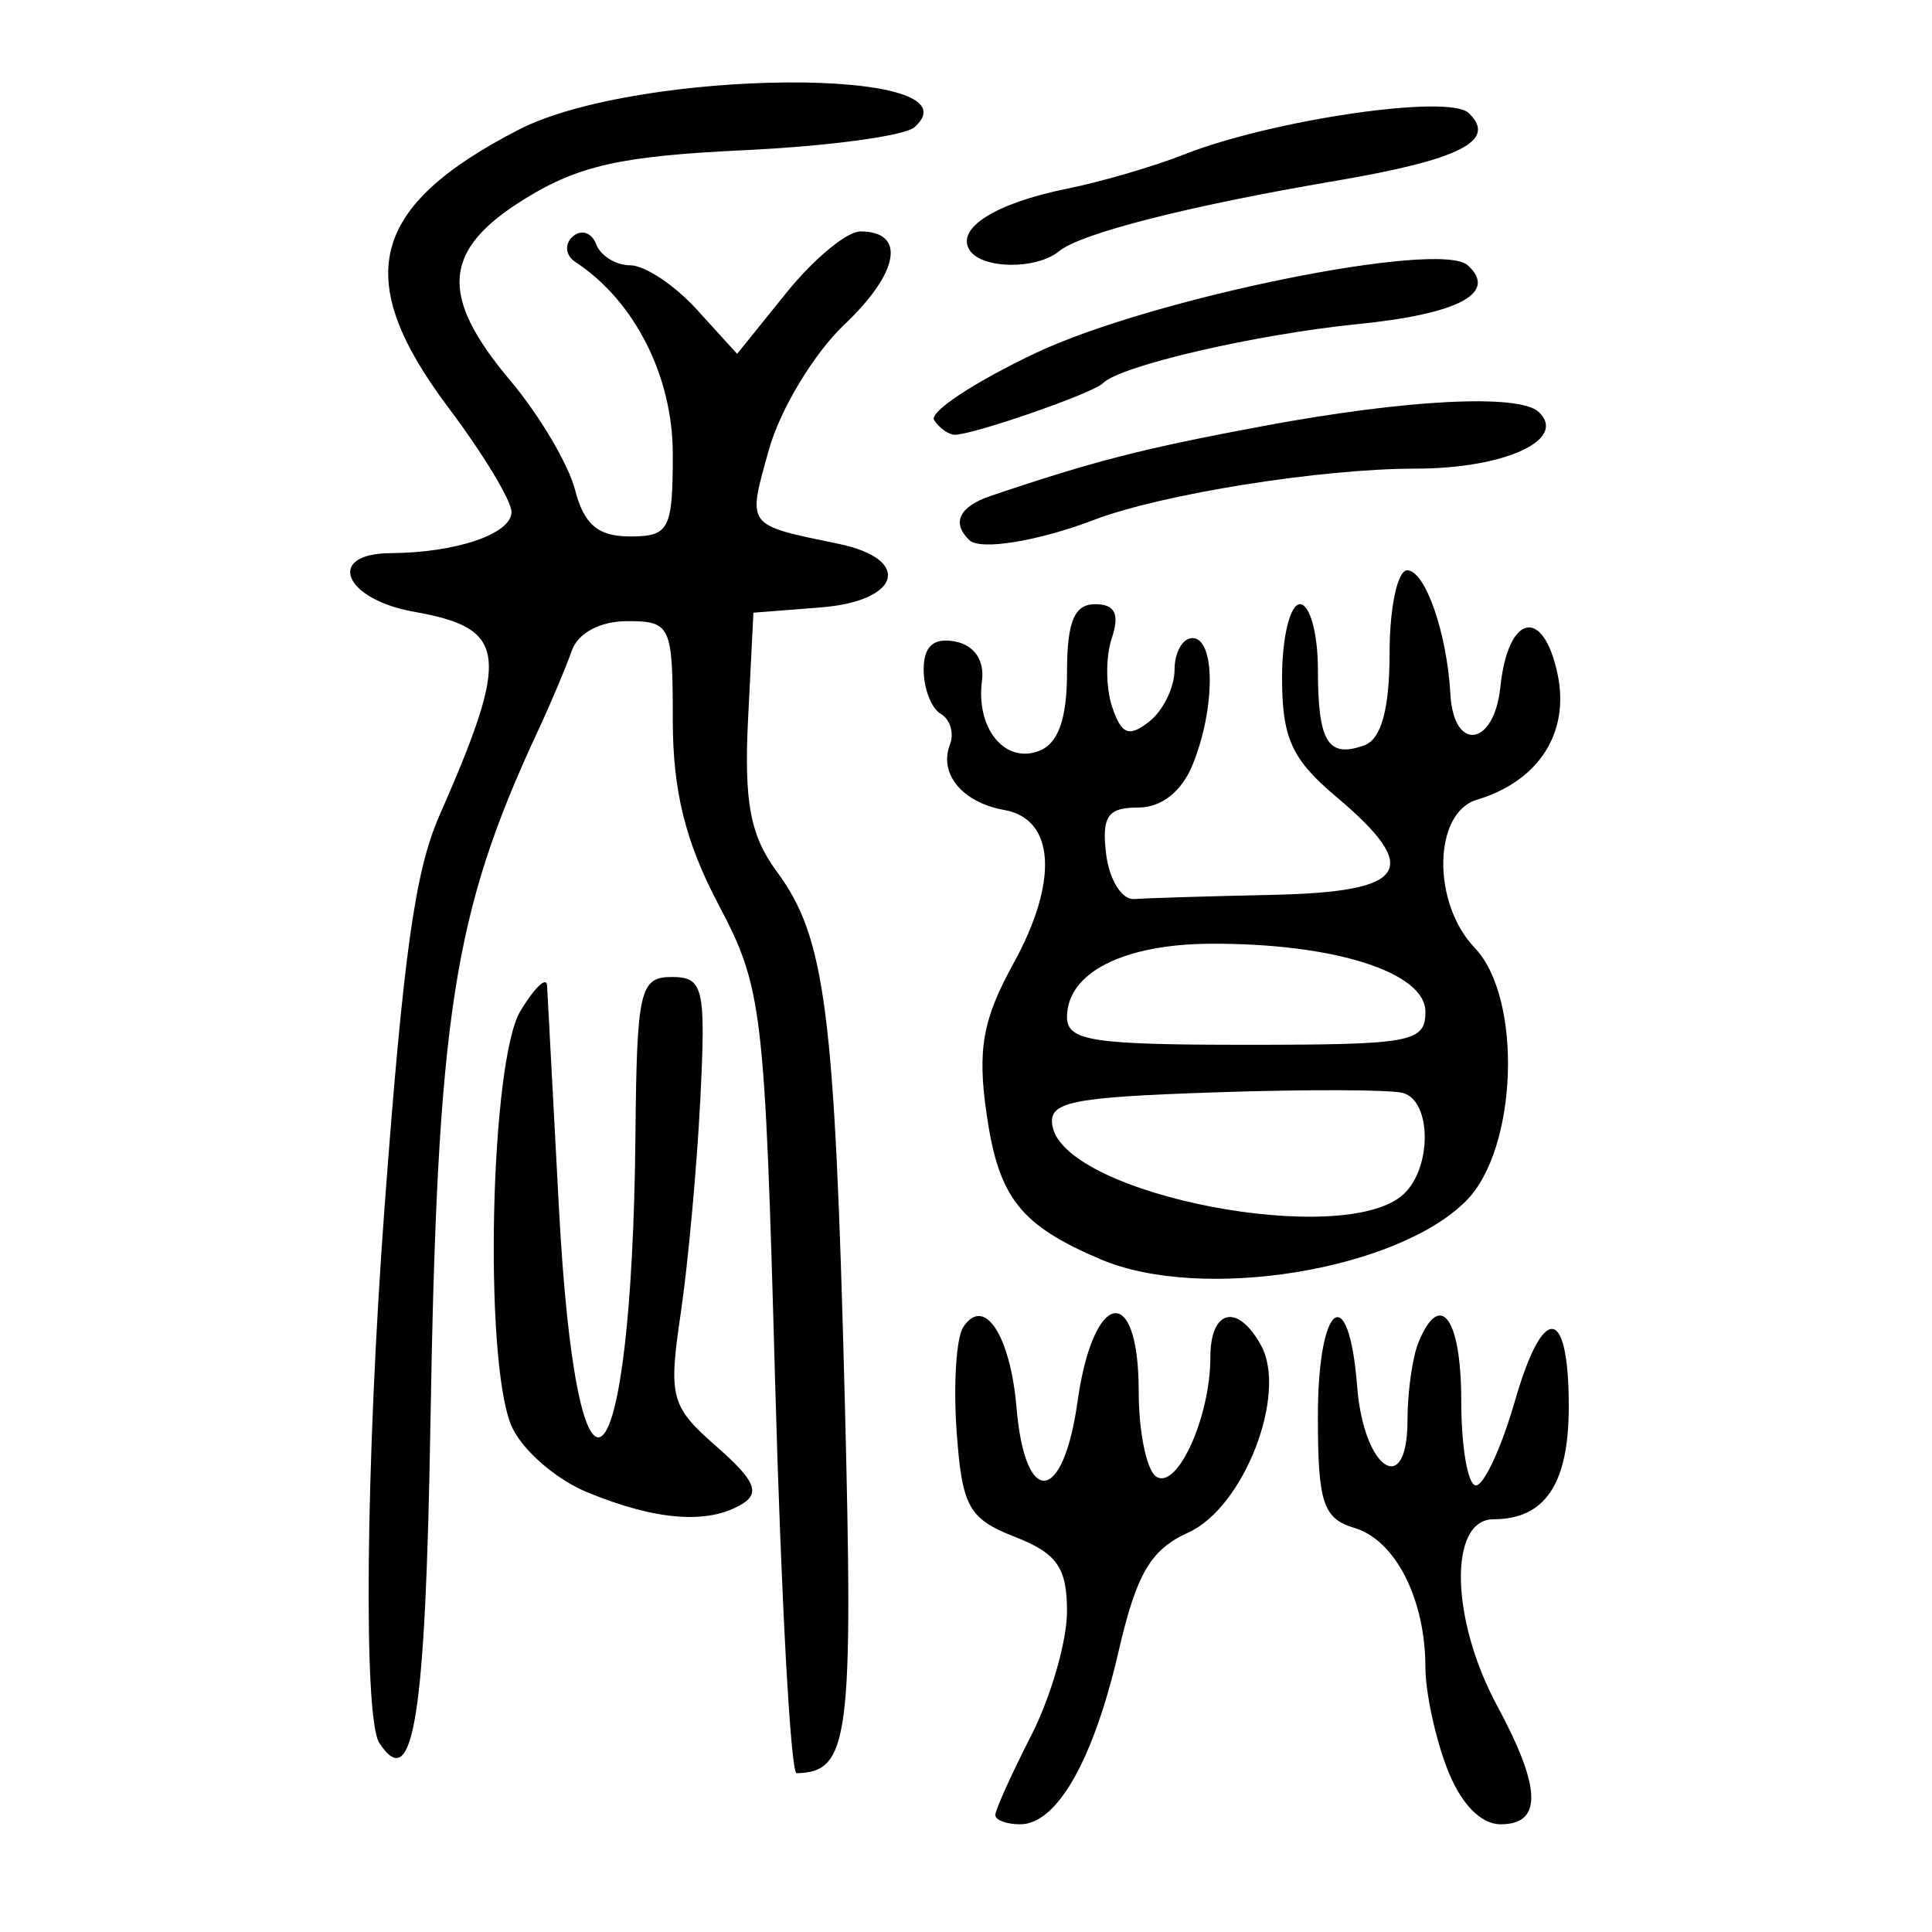 <?xml version="1.0" encoding="UTF-8" standalone="no"?>
<!-- Created with Inkscape (http://www.inkscape.org/) -->

<svg
   xmlns:dc="http://purl.org/dc/elements/1.1/"
   xmlns:cc="http://creativecommons.org/ns#"
   xmlns:rdf="http://www.w3.org/1999/02/22-rdf-syntax-ns#"
   xmlns:svg="http://www.w3.org/2000/svg"
   xmlns="http://www.w3.org/2000/svg"
   xmlns:sodipodi="http://sodipodi.sourceforge.net/DTD/sodipodi-0.dtd"
   xmlns:inkscape="http://www.inkscape.org/namespaces/inkscape"
   width="300"
   height="300"
   id="svg2"
   version="1.1"
   inkscape:version="0.48.4 r9939"
   sodipodi:docname="dessin.svg">
  <defs
     id="defs4" />
  <sodipodi:namedview
     id="base"
     pagecolor="#ffffff"
     bordercolor="#666666"
     borderopacity="1.0"
     inkscape:pageopacity="0.0"
     inkscape:pageshadow="2"
     inkscape:zoom="1.979899"
     inkscape:cx="156.32962"
     inkscape:cy="101.52144"
     inkscape:document-units="px"
     inkscape:current-layer="layer1"
     showgrid="false"
     inkscape:window-width="1215"
     inkscape:window-height="1000"
     inkscape:window-x="65"
     inkscape:window-y="24"
     inkscape:window-maximized="1" />
  <g
     inkscape:label="Calque 1"
     inkscape:groupmode="layer"
     id="layer1"
     transform="translate(0,-752.362)">
    <path
       style="fill:#000000"
       d="m 154.555,1034.194 c 0,-0.793 2.504,-6.344 5.565,-12.335 3.061,-5.991 5.565,-14.671 5.565,-19.288 0,-6.79 -1.549,-9.003 -8.095,-11.567 -7.188,-2.815 -8.201,-4.649 -9.043,-16.36 -0.522,-7.254 -0.061,-14.546 1.023,-16.204 3.239,-4.953 7.311,1.209 8.278,12.526 1.326,15.531 7.239,14.949 9.466,-0.931 2.445,-17.43 9.502,-18.657 9.502,-1.652 0,6.427 1.254,12.419 2.788,13.315 3.272,1.912 8.342,-9.39 8.342,-18.594 0,-7.464 4.261,-8.438 7.883,-1.802 4.124,7.556 -2.694,25.116 -11.263,29.004 -5.895,2.675 -8.079,6.381 -10.858,18.419 -3.914,16.956 -9.574,26.912 -15.299,26.912 -2.12,0 -3.854,-0.649 -3.854,-1.443 z m 70.123,-7.296 c -1.838,-4.806 -3.342,-11.834 -3.342,-15.617 0,-10.581 -4.645,-19.747 -10.971,-21.645 -4.93,-1.48 -5.724,-3.884 -5.724,-17.329 0,-17.718 4.797,-21.36 6.101,-4.632 1.003,12.87 7.812,17.44 7.812,5.244 0,-4.344 0.76,-9.771 1.689,-12.06 3.371,-8.307 6.659,-3.866 6.659,8.994 0,7.236 1.026,13.157 2.28,13.157 1.254,0 3.969,-5.867 6.034,-13.038 4.416,-15.334 8.382,-14.943 8.382,0.826 0,11.977 -3.677,17.475 -11.687,17.475 -6.991,0 -6.693,15.507 0.557,28.944 6.893,12.778 7.065,18.419 0.559,18.419 -3.144,0 -6.249,-3.25 -8.348,-8.739 z M 120.363,967.04 c -1.606,-58.22 -1.965,-61.253 -8.784,-74.193 -5.169,-9.809 -7.11,-17.66 -7.11,-28.763 0,-14.586 -0.316,-15.271 -7.044,-15.271 -4.243,0 -7.681,1.831 -8.646,4.605 -0.881,2.533 -3.255,8.157 -5.276,12.499 -13.16,28.271 -15.608,44.104 -16.672,107.808 -0.759,45.461 -2.669,57.332 -7.928,49.286 -2.517,-3.851 -2.12,-43.784 0.828,-83.417 2.901,-38.99 4.718,-51.974 8.473,-60.52 11.083,-25.226 10.597,-29.145 -3.936,-31.723 -10.929,-1.939 -13.757,-9.04 -3.624,-9.098 10.186,-0.058 18.782,-2.981 18.782,-6.386 0,-1.747 -4.383,-9.006 -9.739,-16.13 -15.13,-20.124 -12.347,-31.253 10.807,-43.215 18.507,-9.562 72.207,-9.921 61.516,-0.411 -1.518,1.35 -13.403,2.957 -26.411,3.571 -19.077,0.901 -25.663,2.356 -34.052,7.523 -12.874,7.93 -13.45,15.013 -2.296,28.268 4.495,5.342 9.013,12.969 10.041,16.949 1.39,5.384 3.571,7.236 8.523,7.236 6.106,0 6.655,-1.056 6.655,-12.802 0,-12.084 -5.95,-23.81 -15.127,-29.814 -1.544,-1.01 -1.728,-2.779 -0.411,-3.947 1.313,-1.164 2.946,-0.636 3.629,1.173 0.683,1.809 3.076,3.289 5.318,3.289 2.241,0 6.889,3.094 10.329,6.875 l 6.253,6.875 7.667,-9.506 c 4.217,-5.228 9.378,-9.506 11.468,-9.506 7.151,0 6.052,6.379 -2.495,14.478 -4.7,4.453 -9.962,13.173 -11.693,19.378 -3.375,12.091 -3.7,11.649 10.801,14.654 11.506,2.384 9.67,8.904 -2.783,9.878 l -10.435,0.817 -0.83,16.518 c -0.647,12.868 0.339,18.102 4.462,23.682 7.559,10.231 9.01,21.501 10.551,81.928 1.35,52.953 0.716,57.876 -7.485,58.076 -0.908,0.021 -2.404,-27.276 -3.325,-60.662 z m -29.196,17.03 c -5.021,-2.075 -10.342,-6.792 -11.826,-10.482 -4.247,-10.563 -3.191,-56.535 1.476,-64.256 2.187,-3.618 4.047,-5.394 4.134,-3.947 0.087,1.447 0.906,16.84 1.821,34.207 2.815,53.412 11.371,45.373 11.903,-11.183 0.209,-22.262 0.69,-24.34 5.628,-24.34 4.936,0 5.317,1.637 4.438,19.077 -0.529,10.492 -1.893,25.393 -3.032,33.112 -1.936,13.125 -1.575,14.47 5.572,20.737 5.957,5.223 6.816,7.197 3.893,8.948 -5.267,3.156 -13.365,2.524 -24.008,-1.875 z m 79.793,-36.139 c -12.528,-5.317 -15.867,-9.55 -17.751,-22.504 -1.463,-10.062 -0.633,-14.758 4.143,-23.423 7.05,-12.791 6.48,-22.466 -1.405,-23.867 -6.5,-1.155 -10.202,-5.612 -8.44,-10.163 0.682,-1.763 0.043,-3.905 -1.42,-4.76 -1.464,-0.855 -2.661,-3.94 -2.661,-6.856 0,-3.642 1.523,-5.014 4.869,-4.385 2.986,0.561 4.604,2.927 4.184,6.113 -0.962,7.303 3.474,12.842 8.752,10.926 3.065,-1.112 4.455,-4.925 4.455,-12.224 0,-7.878 1.122,-10.608 4.361,-10.608 3.095,0 3.848,1.528 2.595,5.263 -0.971,2.894 -0.951,7.693 0.046,10.664 1.448,4.314 2.606,4.779 5.753,2.309 2.167,-1.701 3.94,-5.315 3.94,-8.032 0,-2.717 1.252,-4.94 2.783,-4.94 3.551,0 3.589,10.807 0.069,19.564 -1.719,4.275 -4.847,6.75 -8.532,6.75 -4.706,0 -5.65,1.384 -4.938,7.236 0.484,3.98 2.446,7.118 4.359,6.973 1.913,-0.145 11.617,-0.441 21.565,-0.658 20.98,-0.458 23.199,-3.94 9.739,-15.282 -6.847,-5.769 -8.348,-9.083 -8.348,-18.44 0,-6.273 1.252,-11.406 2.783,-11.406 1.53,0 2.783,4.539 2.783,10.087 0,11.332 1.556,13.875 7.228,11.817 2.612,-0.948 3.902,-5.673 3.902,-14.291 0,-7.081 1.228,-12.875 2.73,-12.875 2.796,0 6.182,9.697 6.712,19.224 0.504,9.049 6.798,8.157 7.76,-1.1 1.177,-11.325 6.652,-12.564 8.884,-2.01 1.924,9.098 -2.915,16.63 -12.54,19.519 -6.786,2.037 -6.986,16.027 -0.329,22.983 7.472,7.808 6.688,31.226 -1.315,39.281 -10.787,10.858 -41.119,15.733 -56.713,9.115 z M 217.997,937.751 c 4.382,-4.144 4.291,-14.432 -0.139,-15.672 -1.913,-0.535 -15.135,-0.576 -29.382,-0.091 -22.444,0.765 -25.788,1.472 -25.035,5.297 2.107,10.701 45.504,19.026 54.556,10.466 z m 3.339,-28.295 c 0,-6.142 -14.284,-10.656 -33.391,-10.551 -13.554,0.075 -22.26,4.524 -22.26,11.375 0,3.711 3.893,4.315 27.825,4.315 25.747,0 27.825,-0.384 27.825,-5.139 z m -70.794,-73.21 c -2.834,-2.68 -1.611,-5.22 3.317,-6.887 15.972,-5.402 23.686,-7.378 42.434,-10.868 22.162,-4.126 39.624,-5.009 42.642,-2.155 4.533,4.286 -5.267,8.794 -19.118,8.794 -14.702,0 -39.388,3.936 -49.957,7.965 -8.675,3.307 -17.611,4.765 -19.317,3.152 z M 145.051,817.597 c -0.817,-1.249 6.309,-5.951 15.835,-10.448 18.025,-8.509 62.65,-17.562 67.024,-13.597 4.733,4.291 -1.363,7.556 -17.053,9.133 -15.967,1.605 -36.99,6.484 -39.607,9.194 -1.476,1.528 -20.07,7.99 -22.989,7.99 -0.949,0 -2.393,-1.022 -3.21,-2.272 z m 5.525,-26.375 c -2.217,-3.392 3.955,-7.298 15.098,-9.555 5.35,-1.084 13.489,-3.459 18.087,-5.278 13.703,-5.422 41.154,-9.447 44.279,-6.492 4.536,4.289 -1.252,7.249 -20.616,10.542 -22.863,3.888 -39.589,8.146 -42.99,10.943 -3.497,2.875 -11.937,2.778 -13.857,-0.159 z"
       id="path3339"
       inkscape:connector-curvature="0" />
  </g>
</svg>
